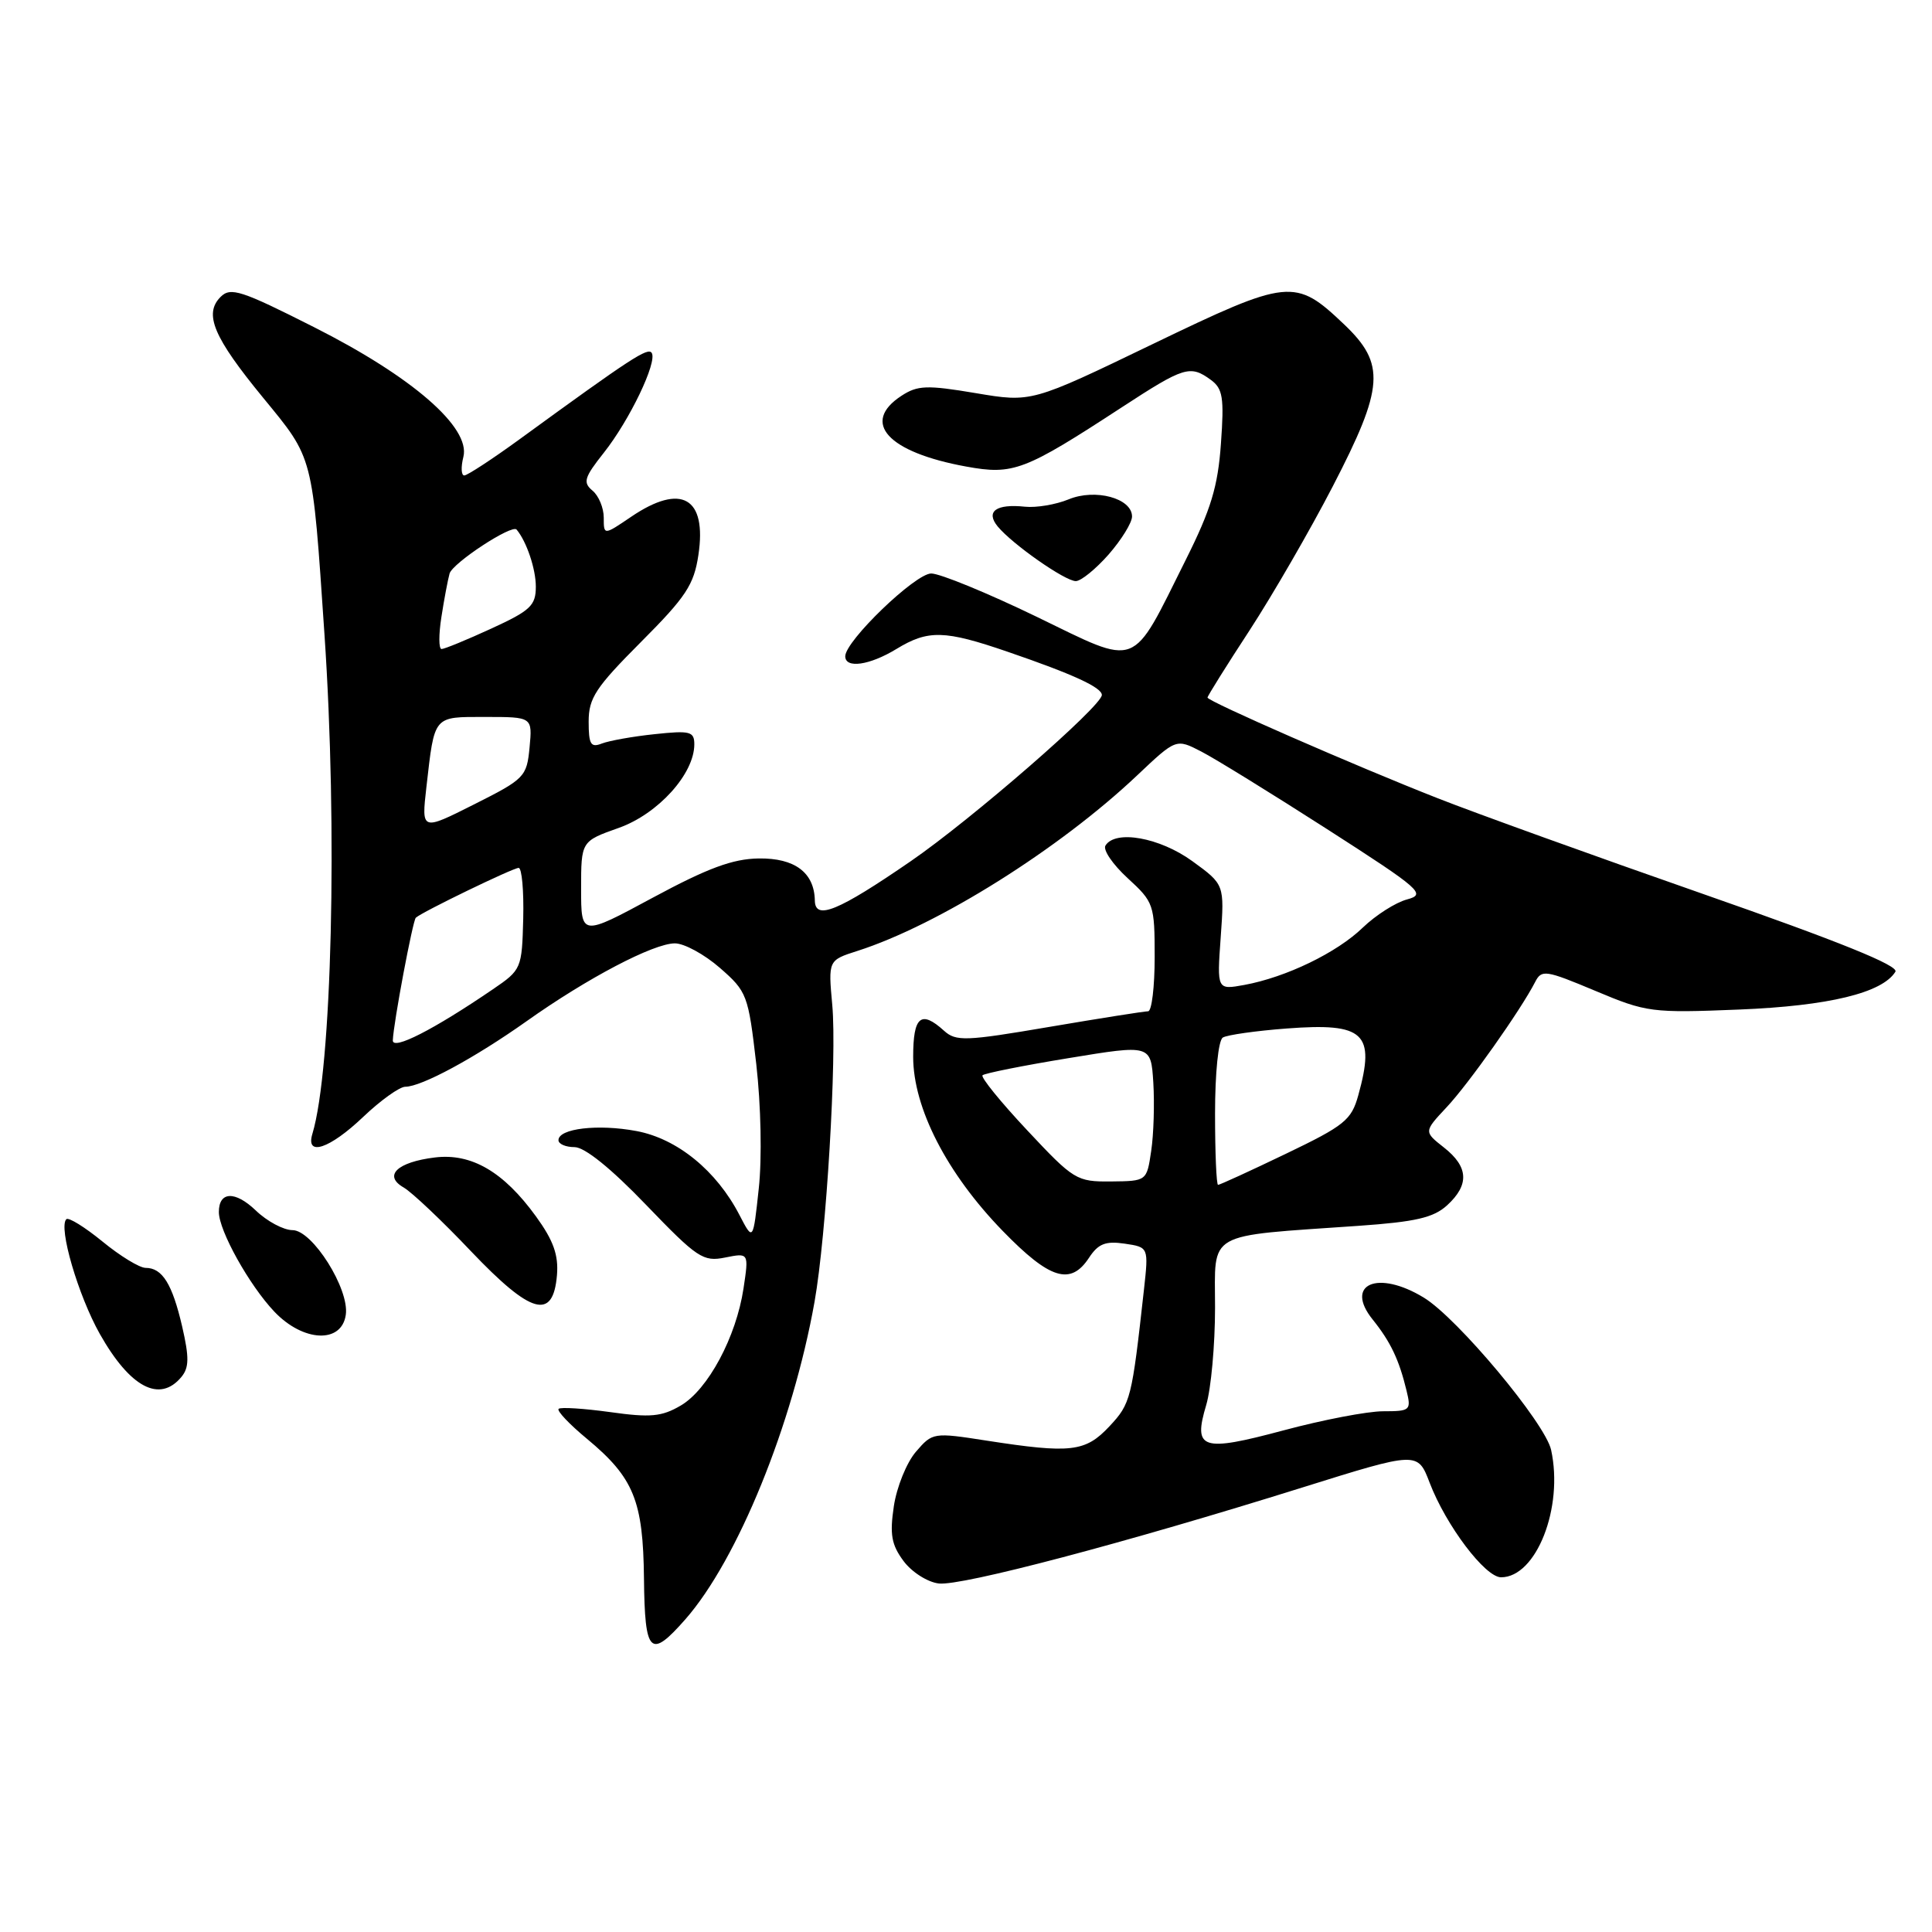 <?xml version="1.0" encoding="UTF-8" standalone="no"?>
<!DOCTYPE svg PUBLIC "-//W3C//DTD SVG 1.1//EN" "http://www.w3.org/Graphics/SVG/1.1/DTD/svg11.dtd" >
<svg xmlns="http://www.w3.org/2000/svg" xmlns:xlink="http://www.w3.org/1999/xlink" version="1.1" viewBox="0 0 256 256">
 <g >
 <path fill="currentColor"
d=" M 90.82 214.56 C 97.74 206.67 105.04 188.74 107.93 172.50 C 109.49 163.74 110.91 140.05 110.28 133.17 C 109.74 127.24 109.74 127.24 113.62 126.00 C 124.30 122.58 140.36 112.50 150.67 102.75 C 155.84 97.86 155.84 97.86 159.17 99.58 C 161.00 100.52 168.50 105.15 175.84 109.86 C 188.34 117.89 189.01 118.49 186.44 119.18 C 184.93 119.58 182.30 121.26 180.59 122.90 C 177.16 126.23 170.42 129.49 164.88 130.51 C 161.25 131.17 161.25 131.17 161.75 124.19 C 162.25 117.20 162.25 117.20 157.98 114.10 C 153.66 110.97 147.79 109.92 146.48 112.04 C 146.12 112.61 147.45 114.55 149.42 116.36 C 152.89 119.54 153.00 119.86 153.00 126.82 C 153.00 130.77 152.61 134.00 152.13 134.00 C 151.64 134.00 145.75 134.93 139.04 136.07 C 127.90 137.97 126.67 138.01 125.08 136.57 C 122.03 133.81 121.00 134.68 121.00 140.03 C 121.00 146.81 125.47 155.50 132.87 163.11 C 139.11 169.53 141.86 170.38 144.30 166.66 C 145.52 164.80 146.49 164.42 149.02 164.79 C 152.20 165.26 152.20 165.26 151.58 170.88 C 149.97 185.39 149.83 185.97 147.01 188.99 C 143.82 192.40 141.90 192.62 130.73 190.89 C 123.67 189.79 123.56 189.81 121.36 192.37 C 120.13 193.80 118.82 197.04 118.44 199.57 C 117.88 203.32 118.12 204.68 119.72 206.84 C 120.81 208.31 122.90 209.64 124.39 209.82 C 127.39 210.18 149.20 204.42 172.57 197.10 C 187.85 192.32 187.85 192.32 189.44 196.48 C 191.60 202.13 196.79 209.00 198.90 209.00 C 203.57 209.00 207.20 199.76 205.53 192.12 C 204.75 188.57 193.12 174.65 188.66 171.94 C 182.56 168.22 178.10 170.14 181.89 174.85 C 184.26 177.80 185.38 180.16 186.37 184.25 C 187.01 186.88 186.88 187.00 183.27 187.00 C 181.20 187.00 175.26 188.14 170.08 189.53 C 159.21 192.44 158.07 192.06 159.83 186.17 C 160.47 184.02 161.00 178.22 161.00 173.26 C 161.00 163.03 159.54 163.86 180.00 162.43 C 187.59 161.90 189.95 161.35 191.75 159.71 C 194.72 156.99 194.59 154.61 191.33 152.05 C 188.66 149.95 188.66 149.95 191.68 146.72 C 194.58 143.64 201.50 133.85 203.42 130.11 C 204.27 128.45 204.80 128.53 211.38 131.29 C 218.18 134.15 218.84 134.24 230.46 133.77 C 242.29 133.29 249.41 131.57 251.15 128.76 C 251.64 127.96 243.69 124.75 225.68 118.46 C 211.28 113.43 195.45 107.72 190.50 105.77 C 179.50 101.45 160.00 92.92 160.00 92.43 C 160.00 92.23 162.51 88.21 165.59 83.50 C 168.66 78.78 173.61 70.22 176.59 64.46 C 183.41 51.29 183.62 48.23 178.10 42.98 C 171.61 36.81 170.80 36.89 152.70 45.61 C 136.68 53.34 136.68 53.34 129.28 52.09 C 122.80 51.00 121.58 51.05 119.44 52.45 C 114.03 55.99 117.63 59.93 128.02 61.82 C 134.27 62.96 135.73 62.40 148.63 53.98 C 156.91 48.58 157.70 48.33 160.45 50.34 C 162.03 51.50 162.22 52.69 161.78 58.78 C 161.38 64.47 160.46 67.50 157.12 74.18 C 149.79 88.86 151.08 88.37 137.33 81.71 C 130.82 78.56 124.55 75.99 123.39 75.99 C 121.27 76.00 112.00 84.93 112.00 86.96 C 112.00 88.62 115.22 88.16 118.77 86.00 C 122.99 83.43 125.14 83.48 133.57 86.38 C 142.17 89.33 146.00 91.09 146.00 92.09 C 146.00 93.56 128.76 108.56 120.67 114.12 C 111.03 120.75 108.01 121.98 107.97 119.32 C 107.90 115.62 105.31 113.68 100.53 113.75 C 97.08 113.80 93.77 115.03 86.51 118.94 C 77.00 124.07 77.00 124.07 77.00 117.77 C 77.00 111.47 77.00 111.47 81.99 109.70 C 87.20 107.85 92.00 102.54 92.00 98.63 C 92.00 96.92 91.44 96.78 86.75 97.28 C 83.86 97.58 80.71 98.15 79.75 98.52 C 78.28 99.10 78.00 98.64 78.00 95.61 C 78.00 92.49 78.93 91.09 84.93 85.07 C 90.89 79.10 91.95 77.49 92.54 73.55 C 93.69 65.91 90.28 63.97 83.64 68.47 C 80.00 70.94 80.00 70.94 80.00 68.59 C 80.00 67.30 79.33 65.69 78.51 65.01 C 77.21 63.93 77.41 63.27 80.01 59.99 C 83.43 55.67 87.11 47.99 86.36 46.77 C 85.87 45.98 83.68 47.40 68.88 58.18 C 65.24 60.83 61.92 63.00 61.52 63.00 C 61.11 63.00 61.06 61.89 61.40 60.54 C 62.38 56.65 54.63 49.92 41.61 43.35 C 31.96 38.47 30.56 38.01 29.23 39.34 C 26.98 41.60 28.28 44.68 34.88 52.72 C 41.57 60.88 41.37 60.09 42.99 84.00 C 44.75 109.86 43.98 141.69 41.39 150.25 C 40.47 153.30 43.68 152.23 48.12 148.00 C 50.43 145.80 52.95 144.00 53.70 144.00 C 55.84 144.00 62.88 140.20 69.77 135.32 C 77.84 129.59 86.60 125.00 89.43 125.00 C 90.66 125.00 93.34 126.46 95.39 128.25 C 98.99 131.39 99.15 131.83 100.21 141.00 C 100.83 146.46 100.98 153.47 100.54 157.49 C 99.79 164.48 99.79 164.48 97.98 160.99 C 94.94 155.12 89.74 150.88 84.34 149.87 C 79.24 148.91 74.00 149.53 74.00 151.08 C 74.00 151.59 74.96 152.00 76.13 152.00 C 77.47 152.00 80.96 154.81 85.59 159.63 C 92.39 166.70 93.17 167.22 96.08 166.63 C 99.23 166.00 99.23 166.00 98.52 170.72 C 97.55 177.16 93.81 184.14 90.19 186.25 C 87.68 187.72 86.17 187.86 80.85 187.11 C 77.36 186.63 74.28 186.43 74.02 186.68 C 73.75 186.93 75.45 188.73 77.80 190.67 C 83.99 195.82 85.22 198.85 85.33 209.18 C 85.44 219.18 86.15 219.87 90.82 214.56 Z  M 24.04 182.45 C 25.06 181.22 25.08 179.86 24.14 175.78 C 22.83 170.13 21.51 168.00 19.30 168.00 C 18.49 168.00 15.92 166.43 13.58 164.51 C 11.23 162.59 9.08 161.26 8.79 161.55 C 7.71 162.62 10.36 171.66 13.23 176.76 C 17.24 183.86 21.16 185.93 24.04 182.45 Z  M 45.82 174.21 C 46.31 170.80 41.40 163.00 38.76 163.00 C 37.58 163.00 35.38 161.83 33.89 160.39 C 31.14 157.76 29.00 157.86 29.00 160.60 C 29.00 163.07 33.03 170.30 36.35 173.80 C 40.19 177.84 45.28 178.06 45.82 174.21 Z  M 73.80 168.97 C 74.02 166.30 73.34 164.38 71.02 161.18 C 66.73 155.26 62.47 152.78 57.63 153.37 C 52.62 153.98 50.75 155.78 53.49 157.35 C 54.58 157.98 58.60 161.78 62.41 165.80 C 70.39 174.18 73.29 174.99 73.80 168.97 Z  M 146.90 73.47 C 148.60 71.52 150.00 69.26 150.00 68.44 C 150.00 66.02 145.13 64.70 141.59 66.17 C 139.91 66.86 137.31 67.30 135.80 67.14 C 131.99 66.74 130.57 67.77 132.20 69.76 C 134.14 72.11 141.12 77.00 142.55 77.00 C 143.23 77.00 145.19 75.41 146.90 73.47 Z  M 136.11 149.77 C 132.59 146.02 129.93 142.74 130.19 142.48 C 130.45 142.22 135.58 141.19 141.58 140.21 C 152.50 138.41 152.50 138.41 152.82 143.45 C 152.99 146.23 152.87 150.30 152.54 152.50 C 151.95 156.50 151.95 156.50 147.23 156.55 C 142.66 156.59 142.29 156.37 136.11 149.77 Z  M 161.00 147.56 C 161.00 142.14 161.44 137.85 162.03 137.48 C 162.60 137.13 166.42 136.59 170.51 136.28 C 180.79 135.50 182.27 136.88 179.98 145.13 C 179.07 148.42 178.16 149.15 170.39 152.88 C 165.67 155.15 161.63 157.00 161.40 157.00 C 161.18 157.00 161.00 152.75 161.00 147.56 Z  M 52.05 137.85 C 52.14 135.53 54.69 121.98 55.10 121.60 C 55.94 120.83 67.98 115.00 68.72 115.00 C 69.15 115.00 69.42 118.03 69.33 121.73 C 69.16 128.34 69.09 128.51 65.33 131.07 C 57.48 136.43 52.00 139.23 52.05 137.85 Z  M 56.50 104.30 C 57.60 94.70 57.35 95.00 64.34 95.00 C 70.55 95.00 70.55 95.00 70.17 99.04 C 69.80 102.93 69.52 103.22 62.81 106.59 C 55.84 110.10 55.84 110.10 56.50 104.30 Z  M 58.49 81.75 C 58.85 79.41 59.34 76.83 59.57 76.00 C 59.97 74.60 67.84 69.44 68.45 70.17 C 69.77 71.74 71.00 75.38 71.00 77.73 C 71.00 80.24 70.29 80.91 65.10 83.29 C 61.86 84.78 58.89 86.00 58.51 86.00 C 58.13 86.00 58.12 84.09 58.49 81.75 Z "/>
</g>
</svg>